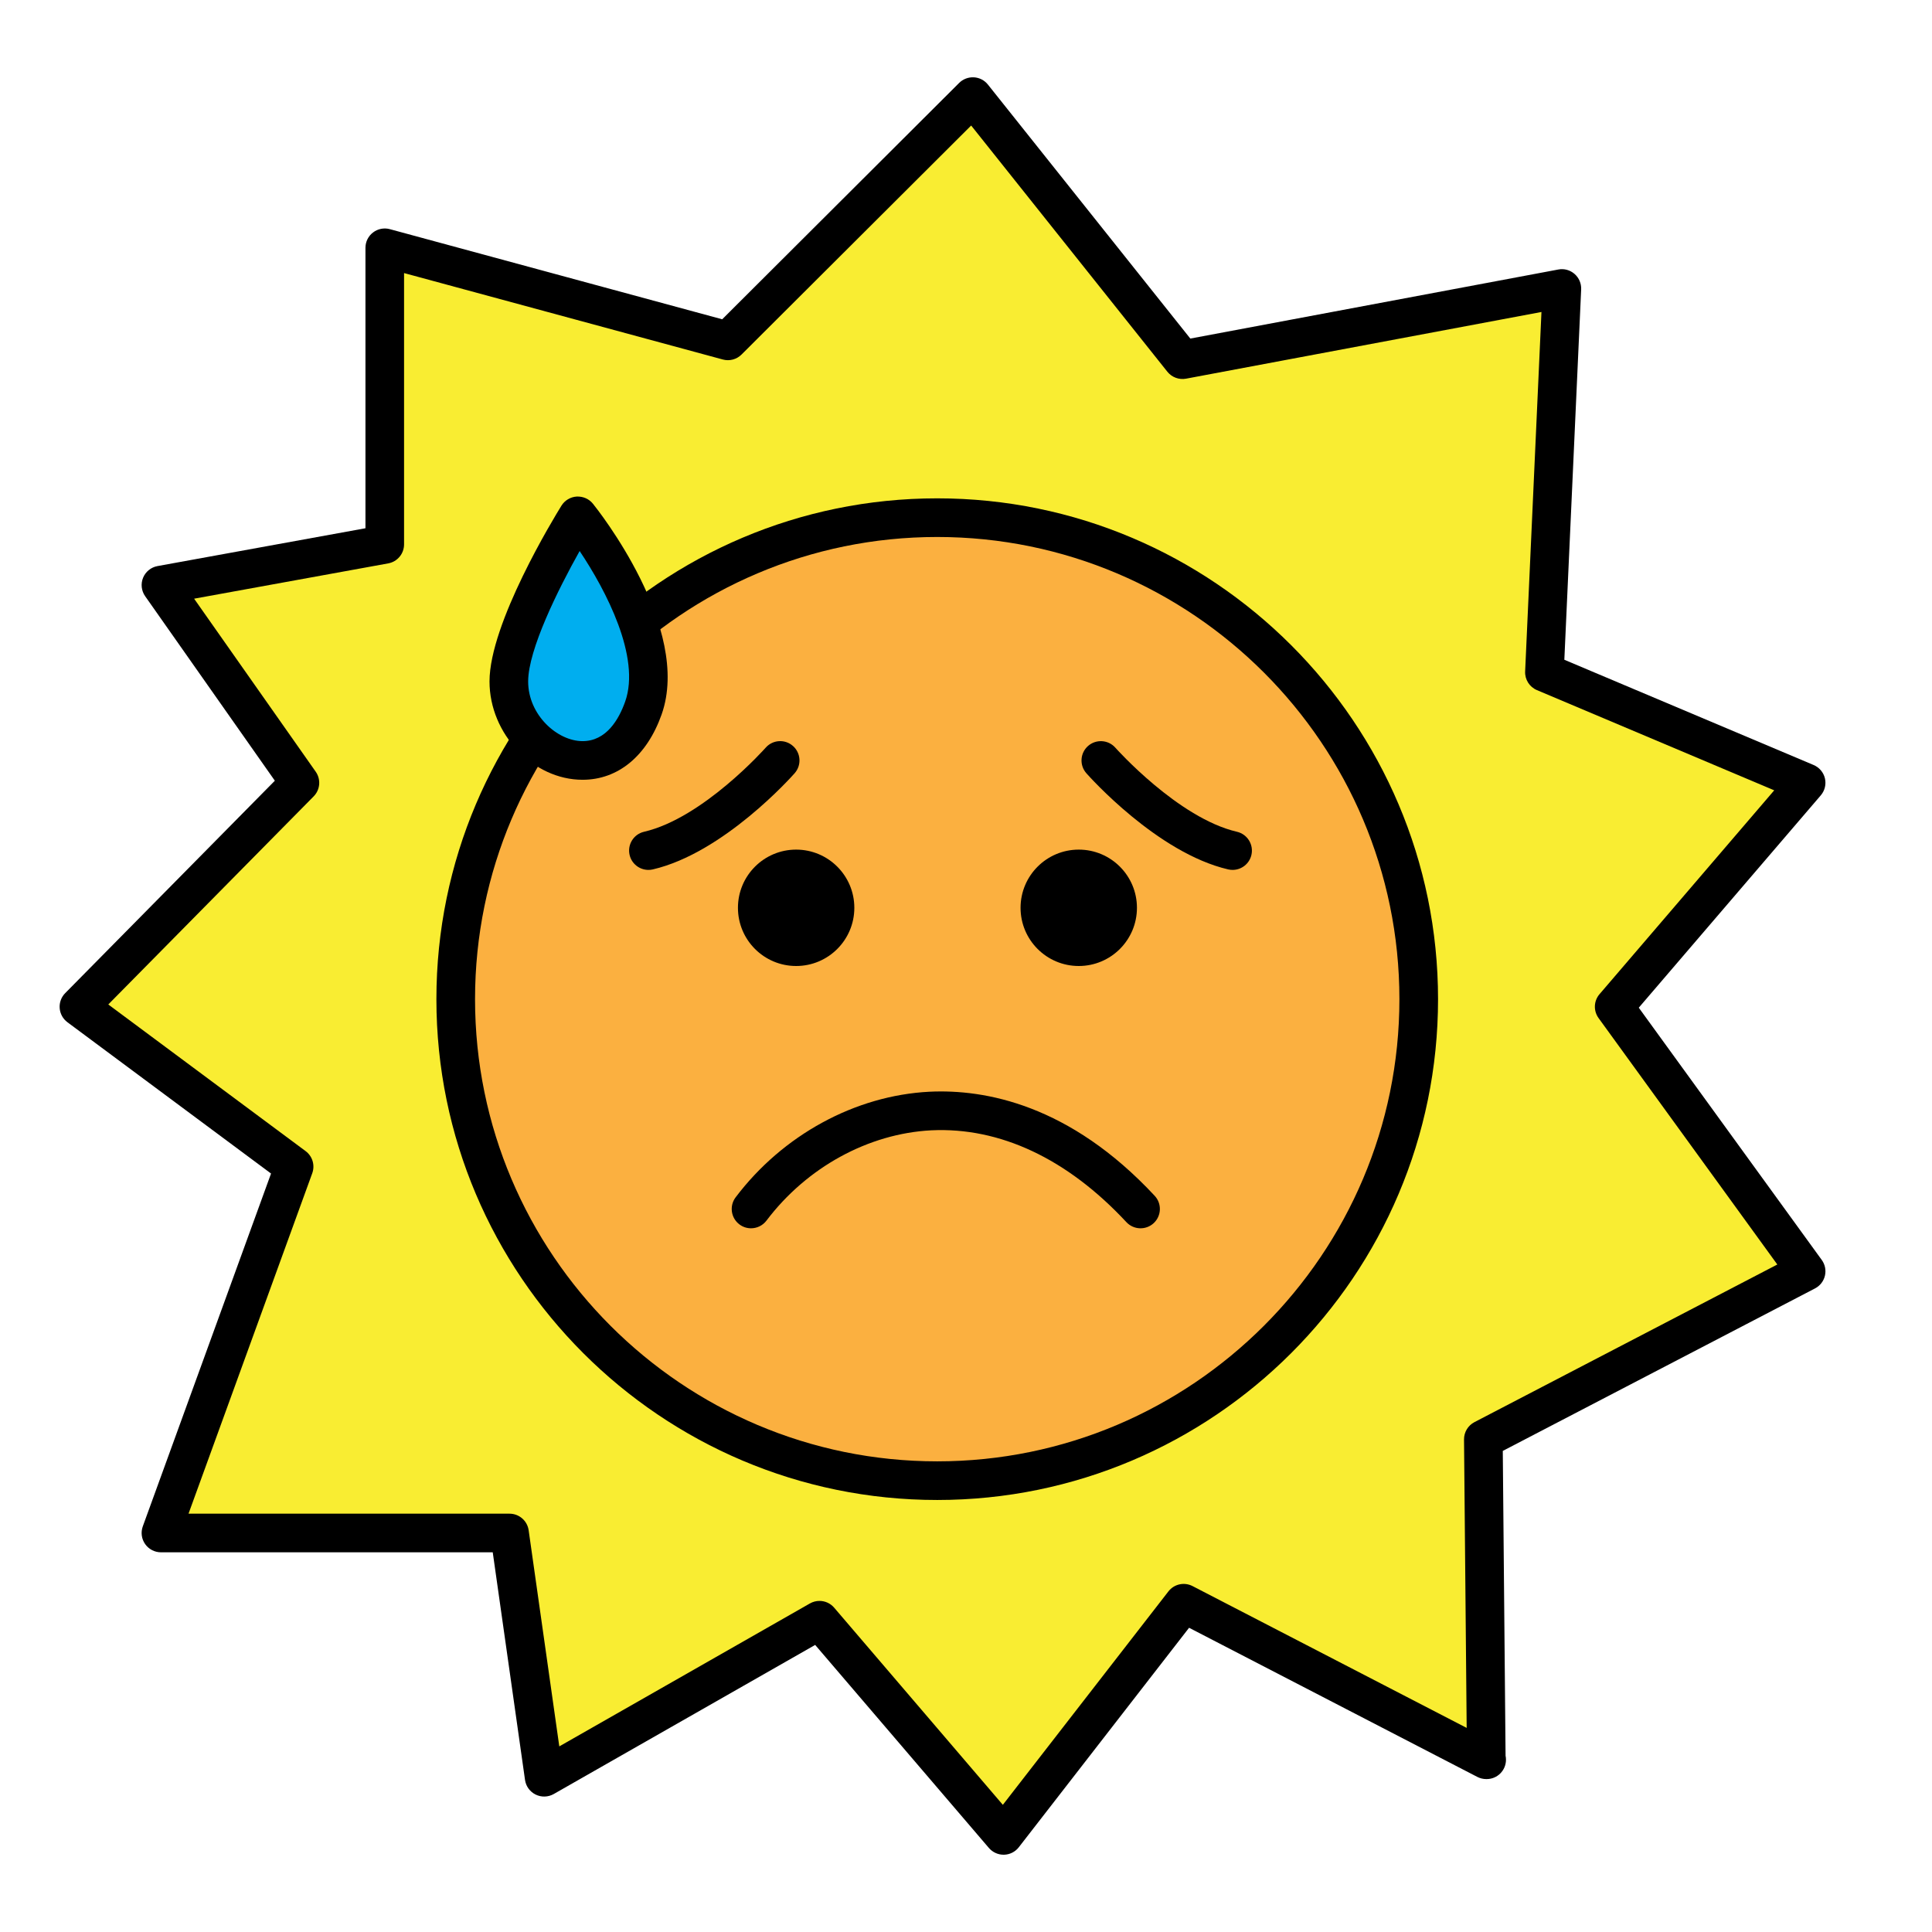 <svg xmlns="http://www.w3.org/2000/svg" xmlns:xlink="http://www.w3.org/1999/xlink" version="1.1" id="Layer_1" x="0px" y="0px" width="100px" height="100px" viewBox="0 0 100 100" enable-background="new 0 0 100 100" xml:space="preserve">
<polygon fill="#F9ED32" points="50.353,5 37.676,17.643 19.915,12.826 19.915,28.178 8.331,30.284 15.524,40.519 4.085,52.107   15.223,60.385 8.331,79.348 26.373,79.348 28.166,91.99 42.416,83.863 51.945,95 61.268,82.984 76.93,91.087 76.778,74.497   93.484,65.803 83.551,52.107 93.484,40.519 79.939,34.8 80.842,14.933 61.204,18.618 "/>
<path d="M51.945,96c-0.292,0-0.569-0.128-0.76-0.35l-8.992-10.509l-13.532,7.718c-0.288,0.163-0.638,0.174-0.936,0.028  c-0.297-0.146-0.503-0.429-0.55-0.757l-1.671-11.783H8.331c-0.326,0-0.632-0.159-0.819-0.426c-0.188-0.268-0.232-0.609-0.121-0.916  l6.638-18.263L3.489,52.91c-0.232-0.173-0.378-0.438-0.4-0.727c-0.022-0.288,0.082-0.572,0.285-0.778L14.226,40.41l-6.713-9.551  c-0.196-0.279-0.236-0.639-0.107-0.955c0.129-0.315,0.411-0.543,0.747-0.604l10.763-1.958V12.826c0-0.312,0.145-0.605,0.393-0.794  c0.247-0.189,0.568-0.253,0.869-0.171l17.203,4.665L49.646,4.292c0.201-0.201,0.48-0.305,0.763-0.29  c0.284,0.016,0.548,0.152,0.725,0.375l10.477,13.147l19.046-3.574c0.301-0.059,0.61,0.027,0.841,0.228s0.356,0.495,0.343,0.8  L80.97,34.149l12.903,5.448c0.294,0.124,0.512,0.381,0.585,0.691s-0.007,0.638-0.215,0.88l-9.42,10.99l9.471,13.057  c0.171,0.235,0.23,0.533,0.164,0.816c-0.067,0.283-0.254,0.523-0.512,0.657l-16.162,8.411l0.144,15.777  c0.015,0.067,0.021,0.138,0.021,0.209c0,0.553-0.447,1-1,1c-0.005,0.001-0.012,0-0.02,0c-0.157,0-0.315-0.037-0.46-0.111  l-14.922-7.721l-8.812,11.358C52.551,95.851,52.27,95.992,51.97,96C51.961,96,51.953,96,51.945,96z M42.416,82.863  c0.285,0,0.564,0.121,0.76,0.35l8.731,10.205l8.57-11.047c0.294-0.38,0.818-0.498,1.25-0.275l14.188,7.34l-0.137-14.93  c-0.003-0.376,0.205-0.722,0.538-0.896l15.678-8.159l-9.253-12.757c-0.271-0.374-0.251-0.887,0.051-1.237l9.042-10.55l-12.283-5.187  c-0.386-0.162-0.629-0.548-0.61-0.966l0.845-18.606l-18.396,3.452c-0.362,0.067-0.735-0.069-0.967-0.359L50.267,6.497L38.382,18.351  c-0.253,0.253-0.623,0.351-0.968,0.257l-16.5-4.474v14.044c0,0.483-0.346,0.897-0.821,0.983l-10.046,1.827l6.294,8.955  c0.278,0.396,0.233,0.934-0.106,1.277L5.605,51.991l10.214,7.591c0.354,0.264,0.494,0.729,0.343,1.145L9.758,78.348h16.615  c0.498,0,0.92,0.366,0.99,0.859l1.586,11.186l12.971-7.398C42.076,82.906,42.247,82.863,42.416,82.863z"/>
<circle fill="#FBB040" cx="48.51" cy="51.717" r="24.922"/>
<path d="M48.51,77.639c-14.293,0-25.922-11.629-25.922-25.922c0-14.294,11.628-25.923,25.922-25.923  c14.294,0,25.923,11.629,25.923,25.923C74.433,66.01,62.804,77.639,48.51,77.639z M48.51,27.794  c-13.19,0-23.922,10.731-23.922,23.923c0,13.19,10.731,23.922,23.922,23.922c13.191,0,23.923-10.731,23.923-23.922  C72.433,38.525,61.701,27.794,48.51,27.794z"/>
<circle cx="41.208" cy="46.988" r="3.012"/>
<circle cx="55.836" cy="46.988" r="3.012"/>
<path d="M63.8,45.026c-0.075,0-0.15-0.008-0.227-0.025c-3.671-0.852-7.195-4.811-7.344-4.979c-0.365-0.414-0.325-1.045,0.088-1.41  c0.415-0.364,1.046-0.326,1.412,0.087c0.032,0.036,3.253,3.647,6.295,4.353c0.538,0.125,0.873,0.662,0.749,1.2  C64.666,44.714,64.255,45.026,63.8,45.026z"/>
<path d="M33.561,45.026c-0.455,0-0.866-0.312-0.973-0.774c-0.125-0.538,0.21-1.075,0.749-1.2c3.053-0.707,6.262-4.315,6.294-4.352  c0.365-0.415,0.997-0.455,1.411-0.089c0.415,0.365,0.454,0.997,0.089,1.411c-0.148,0.168-3.672,4.127-7.343,4.979  C33.712,45.019,33.636,45.026,33.561,45.026z"/>
<path d="M38.873,63.576c-0.21,0-0.421-0.065-0.602-0.202c-0.44-0.333-0.528-0.96-0.195-1.4c2.437-3.226,6.185-5.269,10.025-5.466  c2.889-0.141,7.271,0.666,11.666,5.387c0.376,0.404,0.354,1.037-0.051,1.414c-0.405,0.375-1.037,0.353-1.414-0.051  c-3.062-3.291-6.554-4.924-10.098-4.753c-3.258,0.168-6.447,1.915-8.532,4.674C39.475,63.439,39.176,63.576,38.873,63.576z"/>
<path fill="#00AEEF" d="M29.911,26.701c0,0-3.574,5.759-3.574,8.571c0,3.723,5.223,6.295,6.964,1.376  C34.716,32.651,29.911,26.701,29.911,26.701z"/>
<path d="M30.154,40.361C30.154,40.361,30.154,40.361,30.154,40.361c-2.566,0-4.817-2.378-4.817-5.089  c0-3.011,3.343-8.484,3.724-9.099c0.171-0.275,0.464-0.45,0.788-0.471c0.327-0.014,0.636,0.117,0.84,0.37  c0.211,0.261,5.138,6.437,3.556,10.909C33.484,39.13,31.993,40.361,30.154,40.361z M30.002,28.521  c-1.118,1.992-2.665,5.112-2.665,6.751c0,1.739,1.514,3.089,2.817,3.089c1.223,0.001,1.874-1.112,2.205-2.047  C33.172,34.016,31.375,30.57,30.002,28.521z"/>
</svg>
